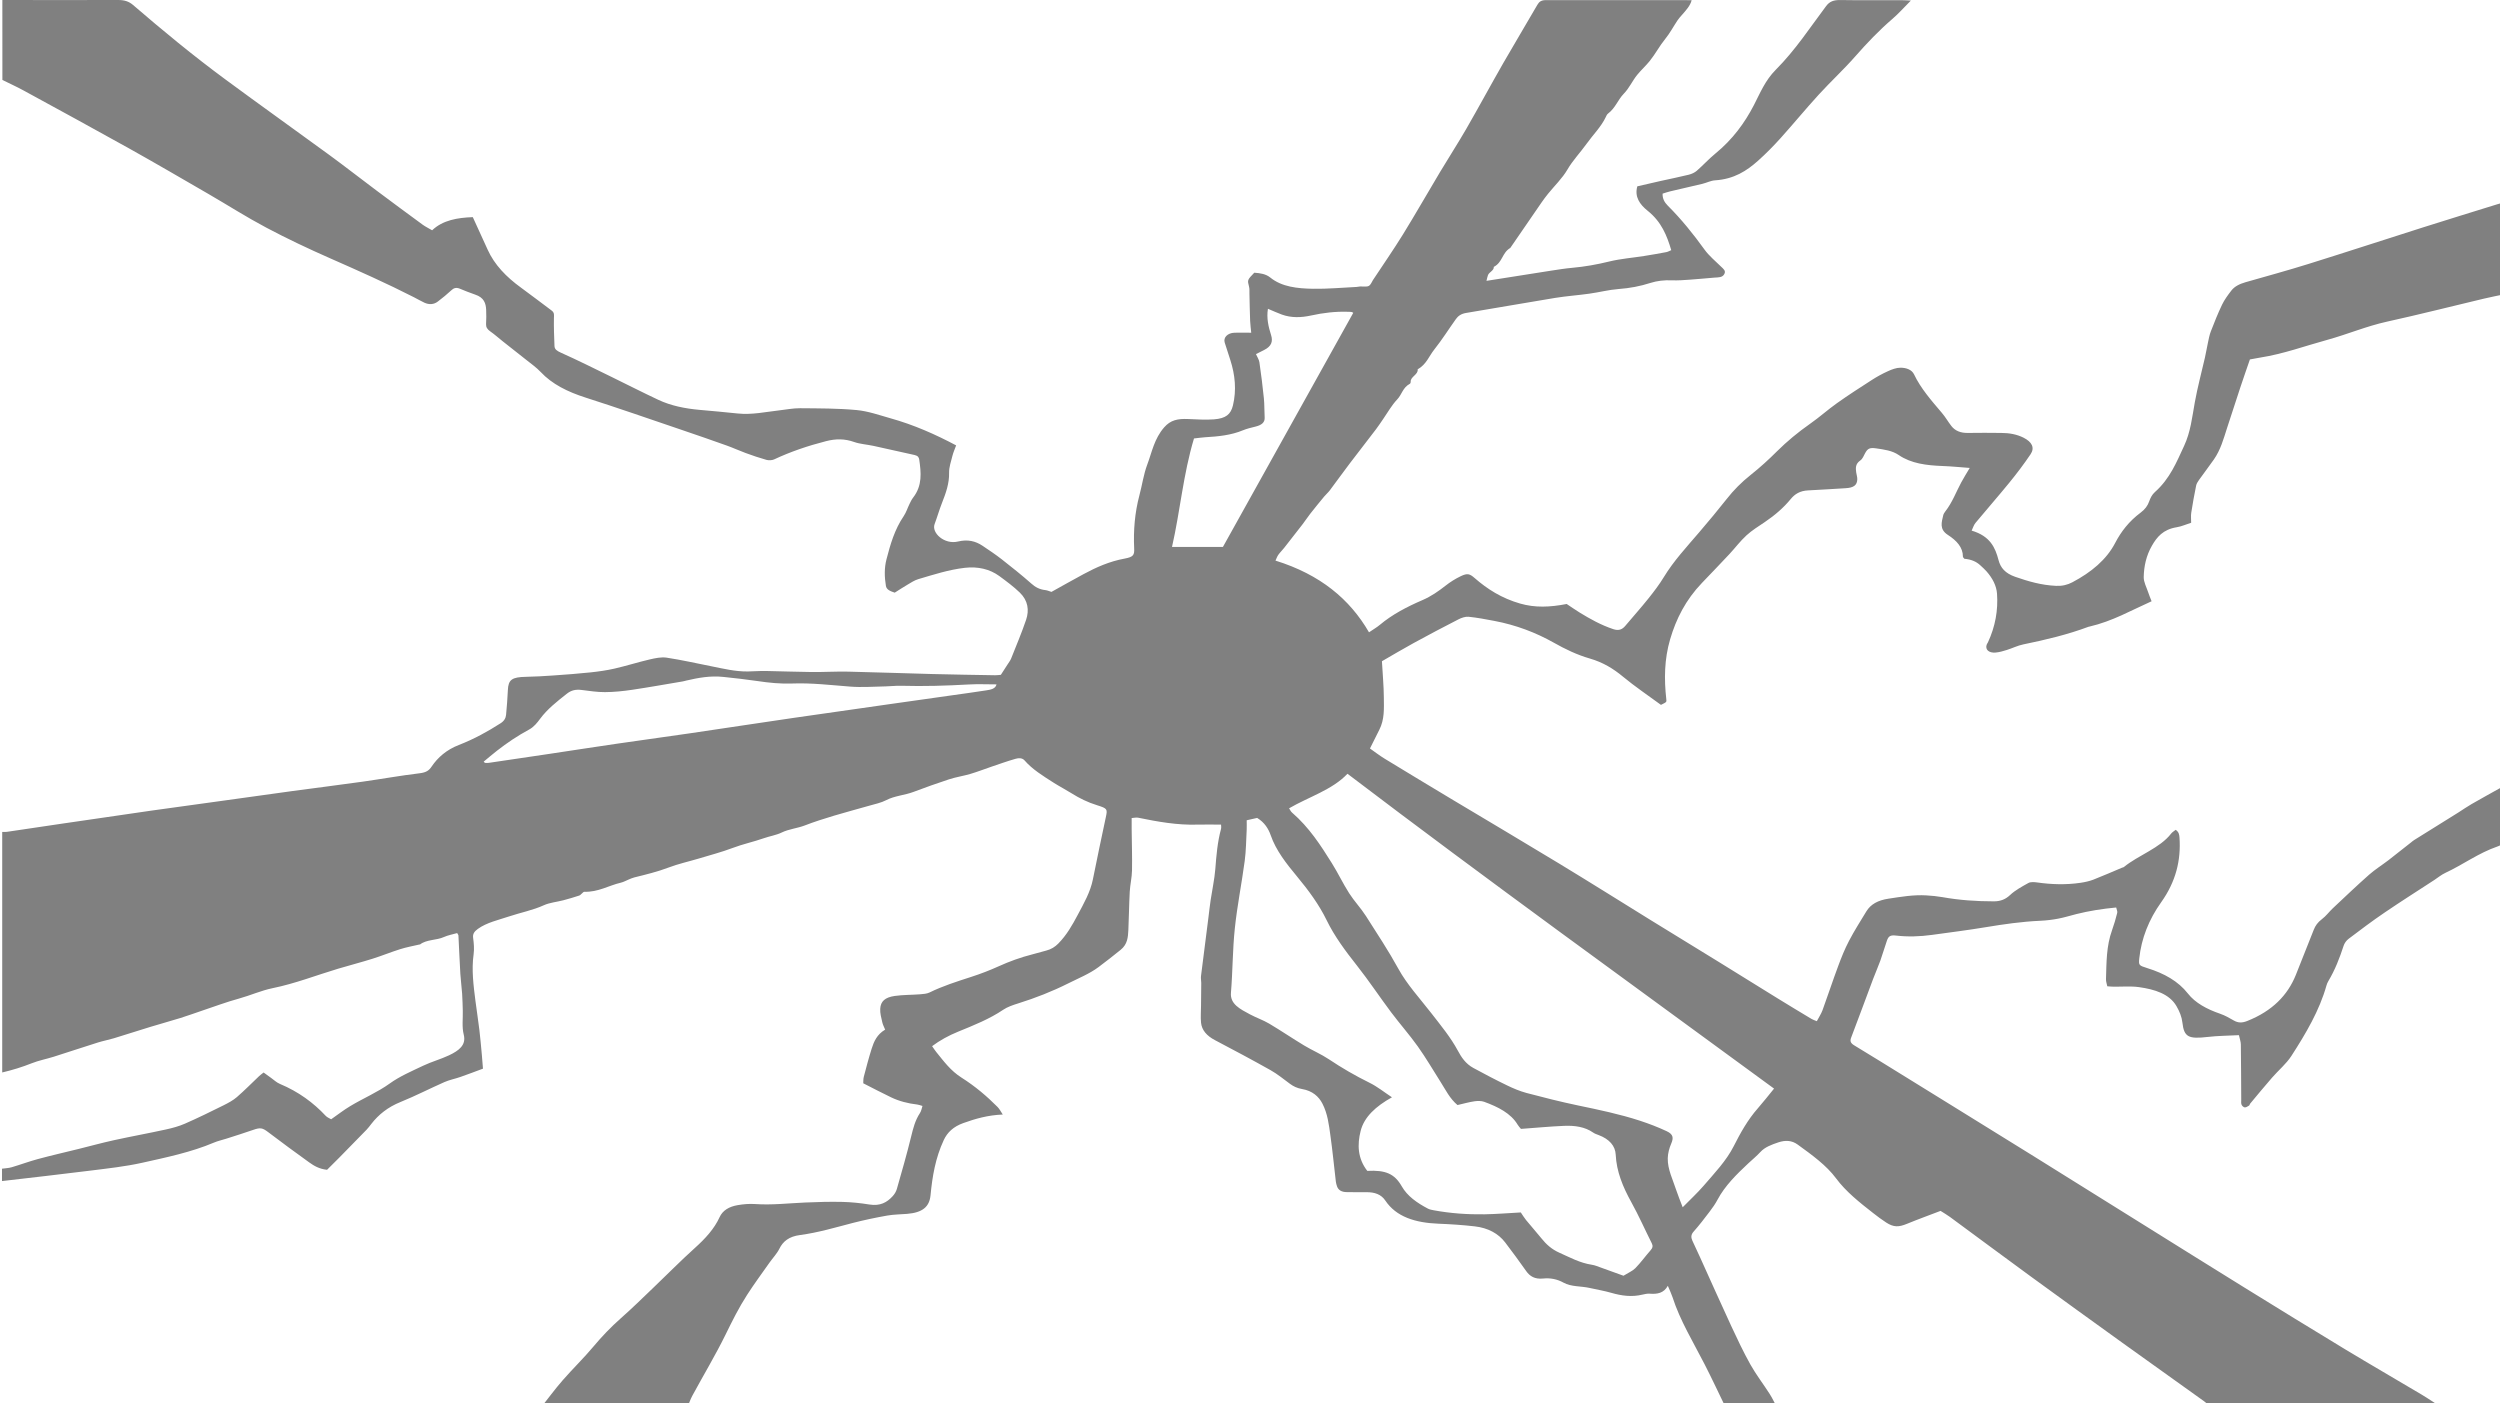 <?xml version="1.0" encoding="UTF-8"?>
<svg id="Layer_1" data-name="Layer 1" xmlns="http://www.w3.org/2000/svg" version="1.1" viewBox="0 0 574.5 322.5">
  <defs>
    <style>
      .cls-1 {
        fill: gray;
      }

      .cls-1, .cls-2 {
        stroke-width: 0px;
      }

      .cls-2 {
        fill: gray;
      }
    </style>
  </defs>
  <path class="cls-1" d="M46.08,59.19"/>
  <g id="ENERGY">
    <path class="cls-2" d="M.42,0c8.91,0,17.82.04,26.73,0,1.47,0,2.47.33,3.43,1.15,6.81,5.86,13.78,11.62,21.17,17.07,7.88,5.82,15.91,11.53,23.83,17.32,3.71,2.71,7.29,5.52,10.96,8.26,3.51,2.63,7.05,5.24,10.61,7.85.59.43,1.3.77,2.15,1.27,2.46-2.34,5.86-2.9,9.35-3.02,1.17,2.56,2.31,5.03,3.43,7.51,1.54,3.41,4.24,6.23,7.67,8.71,2.37,1.71,4.65,3.5,7,5.23.71.52.55,1.09.54,1.74-.04,2.15.05,4.3.13,6.44.03.73.54,1.1,1.46,1.51,3.96,1.77,7.8,3.7,11.68,5.59,3.58,1.75,7.1,3.55,10.72,5.25,2.89,1.36,6.13,2.01,9.5,2.31,2.91.26,5.83.52,8.74.83,3.28.34,6.4-.36,9.57-.72,1.59-.18,3.18-.5,4.76-.49,4.34.04,8.7.02,12.99.42,2.65.25,5.2,1.16,7.75,1.88,5.41,1.51,10.34,3.7,15.13,6.24-.3.83-.66,1.62-.86,2.43-.32,1.29-.79,2.59-.76,3.88.06,2.41-.74,4.67-1.64,6.94-.63,1.6-1.09,3.24-1.69,4.84-.75,1.99,2.23,4.77,5.39,4,2.19-.53,4-.11,5.61.97,1.51,1.01,3.03,2.03,4.43,3.12,2.32,1.82,4.62,3.65,6.79,5.57.91.81,1.86,1.36,3.26,1.51.45.05.87.26,1.37.41,2.45-1.36,4.89-2.74,7.37-4.08,2.9-1.56,5.93-2.93,9.47-3.58,1.99-.37,2.25-.81,2.17-2.36-.19-4.1.14-8.17,1.21-12.2.63-2.34.94-4.75,1.8-7.04,1.09-2.89,1.58-5.9,3.89-8.56,1.46-1.67,3.11-2,5.39-1.91,2.01.08,4.05.23,6.04.08,2.74-.21,3.87-1.14,4.37-3.21.84-3.51.5-7-.61-10.45-.42-1.32-.86-2.64-1.28-3.97-.37-1.17.64-2.22,2.24-2.28,1.18-.05,2.36,0,3.85,0-.08-.89-.21-1.81-.25-2.72-.08-2.1-.11-4.19-.16-6.29-.01-.53.04-1.06-.09-1.57-.38-1.52-.45-1.51,1.2-3.21,1.34.09,2.66.28,3.68,1.11,2.65,2.15,6.23,2.52,9.79,2.58,3.35.06,6.7-.26,10.05-.42.27-.01.54-.1.82-.11.66-.03,1.48.13,1.95-.11.5-.26.67-.88.98-1.35,2.3-3.48,4.69-6.93,6.87-10.45,2.93-4.75,5.67-9.57,8.53-14.35,2-3.34,4.13-6.63,6.07-9.99,2.88-5,5.6-10.05,8.47-15.06,2.57-4.49,5.27-8.94,7.85-13.42.42-.72.9-1.08,2-1.07,11.08.02,22.17.01,33.45.01-.33,1.29-1.25,2.27-2.12,3.27-.38.44-.79.86-1.1,1.33-.97,1.44-1.75,2.96-2.87,4.33-1.34,1.65-2.25,3.45-3.58,5.09-.88,1.08-1.96,2.06-2.84,3.14-1.14,1.4-1.78,2.99-3.09,4.34-1.38,1.43-1.9,3.25-3.6,4.55-.28.21-.41.54-.55.84-1.04,2.2-2.92,4.05-4.37,6.08-1.43,2.01-3.22,3.86-4.45,5.99-1.14,1.96-2.94,3.69-4.43,5.53-.53.66-1.04,1.34-1.51,2.02-2.4,3.47-4.78,6.95-7.17,10.43-1.92,1.13-1.74,3.29-3.79,4.35.08.83-1.06,1.19-1.33,1.88-.14.36-.2.73-.35,1.33,5.21-.82,10.06-1.59,14.91-2.35,1.58-.24,3.16-.5,4.75-.64,2.93-.26,5.76-.77,8.57-1.46,2.57-.63,5.32-.84,7.98-1.26,1.71-.27,3.42-.57,5.11-.89.38-.07.71-.28,1.14-.45-.99-3.34-2.23-6.5-5.43-9.06-1.83-1.47-3.04-3.21-2.37-5.61,1.69-.39,3.54-.83,5.39-1.24,2.14-.48,4.31-.9,6.43-1.43.68-.17,1.39-.5,1.85-.91,1.46-1.27,2.72-2.68,4.23-3.92,4-3.27,6.77-7.06,8.89-11.16,1.44-2.79,2.59-5.68,5.02-8.12,4.55-4.57,7.86-9.69,11.57-14.63.8-1.07,1.72-1.43,3.33-1.4,4.63.08,9.26.03,13.89.03.6,0,1.2.05,2.26.09-1.54,1.55-2.76,2.94-4.21,4.19-3.14,2.7-5.89,5.6-8.52,8.59-2.65,3.03-5.71,5.85-8.44,8.84-3.01,3.29-5.8,6.7-8.78,10.01-1.61,1.78-3.32,3.53-5.17,5.18-2.59,2.32-5.54,4.23-9.86,4.5-1,.06-1.95.57-2.94.81-2.46.59-4.94,1.15-7.41,1.73-.58.14-1.14.34-1.72.52-.05,1.11.41,1.98,1.17,2.74,3.2,3.2,5.94,6.61,8.47,10.13,1.02,1.42,2.52,2.65,3.83,3.94.51.5,1.12.91.71,1.67-.45.84-1.37.75-2.27.82-1.87.15-3.74.34-5.62.47-1.39.1-2.8.21-4.19.15-1.72-.07-3.37.11-4.93.61-2.33.75-4.72,1.2-7.27,1.39-2.27.17-4.48.76-6.74,1.07-2.61.37-5.27.55-7.85.97-6.83,1.11-13.64,2.34-20.47,3.46-1.19.2-1.85.72-2.35,1.42-1.66,2.32-3.15,4.71-4.95,6.97-1.23,1.54-1.8,3.41-3.83,4.57.19,1.19-1.72,1.71-1.6,2.88.01.14-.06.36-.2.44-1.64.88-1.8,2.43-2.89,3.58-1.3,1.38-2.17,2.98-3.22,4.49-.55.79-1.06,1.59-1.65,2.36-2,2.63-4.05,5.24-6.04,7.87-1.55,2.05-3.05,4.13-4.59,6.19-.38.5-.89.94-1.3,1.43-1.08,1.31-2.15,2.61-3.19,3.94-.62.79-1.14,1.61-1.75,2.4-1.4,1.82-2.83,3.64-4.25,5.45-.42.54-.94,1.03-1.33,1.58-.28.39-.42.84-.66,1.34,10.3,3.21,17.08,8.86,21.49,16.48.9-.62,1.79-1.12,2.51-1.73,2.8-2.35,6.17-4.12,9.77-5.67,2.03-.88,3.69-2.05,5.3-3.31,1.05-.83,2.25-1.59,3.53-2.2,1.49-.71,2.02-.56,3.16.43,2.91,2.54,6.21,4.65,10.46,5.87,3.44.99,6.82.85,10.7.1.84.55,1.89,1.3,3,1.98,2.39,1.46,4.86,2.85,7.7,3.8,1.24.41,2.03.12,2.78-.77,1.75-2.09,3.59-4.13,5.28-6.25,1.3-1.62,2.55-3.27,3.59-4.98,2.22-3.66,5.26-6.93,8.13-10.29,2.15-2.52,4.27-5.05,6.3-7.63,1.57-2,3.37-3.83,5.5-5.52,2.16-1.71,4.17-3.55,6.06-5.44,2.29-2.27,4.81-4.36,7.59-6.31,2.15-1.5,4.03-3.21,6.17-4.73,2.59-1.84,5.3-3.59,8.01-5.33,1.16-.75,2.41-1.44,3.72-2.03.87-.4,1.92-.8,2.89-.8,1.32,0,2.6.46,3.11,1.54,1.51,3.19,3.97,6,6.38,8.83.83.97,1.43,2.05,2.2,3.04.84,1.08,2.1,1.62,3.83,1.58,2.52-.05,5.05-.02,7.58,0,1.86,0,3.62.31,5.18,1.1,1.92.97,2.61,2.3,1.6,3.8-1.51,2.24-3.17,4.44-4.92,6.58-2.52,3.09-5.18,6.12-7.73,9.19-.42.5-.57,1.13-.89,1.78,4.28,1.26,5.44,3.94,6.18,6.78.46,1.76,1.53,3.03,3.82,3.83,3.01,1.05,6.03,1.93,9.39,2.08,1.42.07,2.63-.23,3.75-.82,4.39-2.32,7.85-5.22,9.83-9.02,1.36-2.62,3.2-5.01,5.89-7.01.97-.72,1.59-1.56,1.94-2.57.26-.75.65-1.55,1.31-2.13,3.48-3.1,4.97-6.88,6.7-10.59,1.52-3.25,1.86-6.66,2.47-10.04.62-3.43,1.54-6.83,2.32-10.25.26-1.14.44-2.28.69-3.42.19-.88.34-1.77.67-2.62.8-2.07,1.62-4.13,2.59-6.16.54-1.12,1.33-2.19,2.13-3.23.72-.94,1.88-1.52,3.24-1.91,4.83-1.38,9.7-2.71,14.47-4.2,8.78-2.74,17.5-5.6,26.26-8.38,5.67-1.8,11.36-3.54,17.05-5.31.45-.14.9-.26,1.53-.44v21.13c-1.49.32-3.04.62-4.56.98-7.4,1.76-14.76,3.63-22.2,5.27-4.8,1.06-9.12,2.92-13.78,4.2-5.12,1.4-10.04,3.23-15.43,4.07-.68.11-1.34.24-2.32.42-.72,2.1-1.49,4.28-2.21,6.46-1.03,3.11-2.05,6.22-3.05,9.33-.79,2.45-1.45,4.94-3.02,7.2-1.1,1.58-2.3,3.13-3.42,4.71-.29.41-.57.85-.66,1.31-.42,2.07-.8,4.15-1.12,6.23-.11.72-.02,1.47-.02,2.29-1.17.37-2.2.85-3.32,1.03-3.15.51-4.56,2.27-5.69,4.24-1.32,2.29-1.84,4.74-1.89,7.21-.02,1.17.65,2.35,1.03,3.51.22.66.49,1.31.78,2.05-4.67,2.08-9,4.6-14.29,5.82-.07.02-.14.02-.2.04-4.78,1.79-9.84,3-14.98,4.05-1.33.27-2.53.89-3.82,1.29-.83.26-1.7.52-2.59.59-1.53.12-2.38-.69-2.03-1.78.06-.2.22-.39.31-.58,1.68-3.62,2.35-7.36,2.08-11.17-.13-1.85-1.05-3.58-2.42-5.14-.42-.48-.93-.92-1.41-1.37q-1.38-1.32-3.67-1.51c-.1-.15-.34-.33-.34-.5.01-2.12-1.43-3.68-3.46-4.99-2.02-1.3-1.42-2.92-1.06-4.52.07-.3.27-.6.47-.87,1.63-2.09,2.46-4.43,3.66-6.66.57-1.06,1.22-2.09,1.96-3.34-2.24-.16-4.22-.37-6.21-.44-3.7-.14-7.25-.56-10.12-2.53-1.48-1.02-3.36-1.26-5.2-1.53-1.48-.21-1.93.05-2.52,1.12-.32.58-.54,1.27-1.11,1.67-1.15.81-1.06,1.75-.93,2.74.07.52.26,1.04.25,1.56-.03,1.39-.85,1.97-2.7,2.07-2.86.15-5.71.38-8.57.5-1.9.08-3.09.85-4.02,1.98-1.63,1.99-3.64,3.73-5.95,5.29-1.45.98-2.99,1.93-4.22,3.06-1.45,1.33-2.58,2.86-3.9,4.28-2.09,2.23-4.22,4.45-6.34,6.66-3.74,3.9-5.94,8.27-7.31,12.95-1.34,4.58-1.4,9.16-.88,13.78.07.64.1.64-1.23,1.29-2.92-2.15-6-4.22-8.76-6.51-2.17-1.8-4.55-3.26-7.55-4.13-3.04-.88-5.71-2.18-8.31-3.65-4.12-2.32-8.66-4.06-13.68-5.01-1.96-.37-3.93-.75-5.92-.95-.73-.07-1.64.25-2.3.59-3.47,1.78-6.9,3.58-10.29,5.44-2.54,1.39-5,2.86-7.31,4.19.16,2.9.42,5.65.44,8.39.02,2.48.18,4.99-1.05,7.38-.7,1.36-1.37,2.73-2.14,4.28,1.1.77,2.2,1.63,3.43,2.38,5.22,3.18,10.46,6.34,15.71,9.49,8.09,4.85,16.23,9.65,24.28,14.54,7.07,4.29,14.04,8.67,21.06,13.01,5.18,3.2,10.39,6.38,15.58,9.57,4.59,2.83,9.17,5.69,13.76,8.52,2.54,1.57,5.11,3.11,7.67,4.65.32.19.71.31,1.2.51.46-.88.99-1.67,1.3-2.5,1.23-3.37,2.34-6.77,3.6-10.14.73-1.97,1.51-3.94,2.51-5.84,1.19-2.29,2.62-4.51,3.97-6.75.99-1.64,2.68-2.56,5.07-2.92,2.88-.43,5.74-.94,8.71-.76,1.24.07,2.48.19,3.68.4,3.9.7,7.85.97,11.84.97,1.54,0,2.69-.47,3.73-1.45,1.15-1.09,2.72-1.94,4.23-2.78.45-.25,1.31-.21,1.94-.12,3.34.48,6.68.58,10.01.09,1.02-.15,2.06-.38,2.97-.73,2.23-.87,4.4-1.83,6.6-2.75.12-.05.3-.06.38-.13,3.39-2.77,8.29-4.33,10.9-7.72.23-.3.63-.53,1.03-.85.75.52.82,1.13.87,1.74.38,5.25-.84,10.19-4.2,14.9-2.85,3.99-4.56,8.35-5.04,12.92-.16,1.56-.09,1.62,1.83,2.22,3.93,1.22,7.14,3.03,9.34,5.84,1.71,2.18,4.36,3.6,7.41,4.65,1.13.39,2.15.98,3.14,1.55,1.03.59,1.92.57,3.07.12,5.81-2.3,9.31-5.94,11.18-10.57,1.4-3.47,2.77-6.94,4.13-10.41.36-.93.92-1.71,1.85-2.41.98-.74,1.65-1.69,2.52-2.51,2.75-2.58,5.48-5.19,8.33-7.71,1.35-1.19,2.97-2.21,4.44-3.33,1.75-1.35,3.46-2.72,5.19-4.08.24-.19.46-.4.73-.56,3.39-2.12,6.79-4.22,10.17-6.34,1.02-.64,1.98-1.33,3.03-1.93,2.32-1.34,4.69-2.63,7.28-4.08.11.57.22.9.22,1.23.01,3.53-.04,7.06.04,10.58.02.99-.45,1.62-1.55,2-4.44,1.53-7.89,4.16-12,6.07-.94.44-1.7,1.09-2.54,1.64-3.8,2.48-7.66,4.92-11.39,7.46-2.86,1.94-5.58,3.99-8.3,6.05-.56.42-.98,1.04-1.17,1.63-.9,2.76-1.94,5.48-3.49,8.08-.2.33-.35.69-.45,1.05-1.6,5.7-4.71,10.99-8.07,16.19-1.15,1.78-2.98,3.3-4.43,4.97-1.72,1.97-3.37,3.98-5.04,5.98-.11.13-.1.34-.24.43-.3.18-.69.45-.99.42-.28-.03-.63-.36-.73-.61-.14-.34-.08-.73-.08-1.1-.03-4.25-.03-8.49-.09-12.74,0-.66-.27-1.32-.44-2.15-2.5.13-4.87.14-7.18.41-4.4.51-5.43.04-5.81-3.3-.15-1.34-.66-2.56-1.35-3.76-1.63-2.83-4.99-3.88-8.65-4.39-1.88-.26-3.87-.08-5.81-.1-.41,0-.83-.05-1.45-.09-.11-.55-.32-1.1-.3-1.65.12-3.78.06-7.57,1.4-11.27.47-1.3.85-2.63,1.18-3.95.09-.35-.13-.75-.24-1.24-3.23.31-6.22.78-9.13,1.51-1.39.35-2.75.78-4.17,1.05-1.34.26-2.74.43-4.12.49-4.26.19-8.42.79-12.57,1.48-4.1.68-8.24,1.2-12.36,1.77-2.75.38-5.5.47-8.28.15-1.26-.15-1.7.15-2.05,1.16-.53,1.52-.97,3.07-1.51,4.59-.51,1.42-1.14,2.81-1.67,4.23-1.69,4.5-3.33,9-5.05,13.49-.3.78-.13,1.25.71,1.76,3.86,2.33,7.67,4.71,11.5,7.07,3.78,2.33,7.57,4.67,11.34,7.01,6.15,3.81,12.3,7.61,18.44,11.42,8.52,5.3,17.01,10.61,25.52,15.92,7.59,4.73,15.17,9.48,22.79,14.19,7.68,4.75,15.36,9.48,23.11,14.17,5.84,3.53,11.78,6.96,17.65,10.45,1.64.98,3.17,2.04,4.76,3.07h-53.04c-.57-.52-1.07-1.08-1.71-1.54-6.21-4.47-12.47-8.9-18.68-13.37-7.06-5.08-14.12-10.18-21.14-15.3-6.22-4.54-12.37-9.12-18.56-13.67-.64-.47-1.35-.87-2.14-1.38-2.63,1.01-5.21,1.94-7.71,2.97-1.92.79-3.06.81-4.76-.28-1.06-.68-2.05-1.43-3.02-2.19-3.15-2.46-6.26-4.93-8.51-7.96-2.23-3.01-5.54-5.39-8.82-7.77-1.36-.99-2.83-1.05-4.44-.52-1.59.53-3.12,1.1-4.16,2.24-.83.91-1.83,1.72-2.75,2.58-2.77,2.59-5.41,5.22-7.07,8.34-.51.97-1.17,1.91-1.86,2.81-1.17,1.54-2.35,3.09-3.66,4.56-.64.72-.59,1.36-.27,2.07.58,1.29,1.2,2.56,1.78,3.85,2.38,5.25,4.72,10.52,7.15,15.76,1.38,2.97,2.78,5.94,4.4,8.84,1.3,2.32,2.99,4.51,4.44,6.78.66,1.03,1.14,2.12,1.71,3.18h-11.79c-1.62-3.34-3.19-6.71-4.89-10.03-2.61-5.09-5.65-10.06-7.36-15.39-.25-.77-.62-1.52-1.08-2.62-.96,1.72-2.44,1.94-4.18,1.81-.53-.04-1.11.09-1.64.21-2.46.6-4.8.28-7.15-.4-1.62-.47-3.34-.75-5.01-1.13-1.99-.45-4.22-.23-6-1.22-1.42-.79-2.97-1.12-4.73-.94-1.85.18-3-.52-3.83-1.7-1.57-2.22-3.18-4.43-4.85-6.61-1.55-2.02-3.9-3.33-6.98-3.68-2.76-.32-5.55-.5-8.34-.61-5.32-.21-9.7-1.56-12.22-5.33-.93-1.39-2.41-1.95-4.43-1.91-1.47.03-2.93-.02-4.4-.02-1.23,0-1.96-.47-2.26-1.33-.12-.35-.23-.72-.27-1.08-.42-3.56-.76-7.12-1.26-10.66-.34-2.45-.62-4.92-1.82-7.26-.85-1.66-2.33-2.95-4.65-3.35-1.2-.21-2.01-.62-2.82-1.21-1.45-1.06-2.82-2.21-4.43-3.12-4.2-2.36-8.48-4.64-12.78-6.9-1.92-1-3.05-2.32-3.22-4.03-.13-1.31,0-2.63,0-3.94.02-1.73.04-3.46.05-5.18,0-.52-.12-1.05-.06-1.57.55-4.49,1.14-8.98,1.71-13.48.17-1.36.32-2.72.52-4.07.35-2.35.87-4.69,1.06-7.04.24-3.09.49-6.18,1.31-9.22.1-.37.01-.76.01-1.01-1.91,0-3.64-.05-5.37,0-4.71.15-9.2-.67-13.68-1.59-.42-.09-.92.04-1.49.08,0,.94,0,1.77,0,2.61.03,3.15.14,6.3.08,9.44-.03,1.62-.43,3.24-.52,4.86-.16,2.94-.18,5.88-.32,8.82-.08,1.62-.18,3.28-1.78,4.56-1.67,1.35-3.36,2.68-5.09,3.97-2.05,1.53-4.59,2.55-6.98,3.75-3.63,1.82-7.44,3.32-11.46,4.58-1.22.38-2.5.82-3.46,1.47-3.1,2.1-6.72,3.55-10.35,5.03-2.18.89-4.21,2-5.98,3.33.37.52.63.95.96,1.35,1.71,2.1,3.28,4.29,5.83,5.9,3.13,1.98,5.8,4.26,8.24,6.71.47.48.75,1.06,1.21,1.75-3.43.14-6.28.96-9.06,1.96-2.3.82-3.69,2.16-4.51,3.93-1.91,4.1-2.62,8.36-3.03,12.66-.26,2.67-1.84,3.99-5.4,4.28-1.52.12-3.08.13-4.56.39-2.65.47-5.28,1.02-7.85,1.68-4.03,1.04-8,2.24-12.22,2.8-2.45.32-3.87,1.42-4.71,3.15-.55,1.12-1.52,2.12-2.27,3.19-1.73,2.45-3.52,4.88-5.13,7.38-1.91,2.96-3.44,6.04-4.95,9.13-2.33,4.75-5.11,9.38-7.65,14.07-.49.91-.8,1.88-1.19,2.82h-33.68c1.68-2.12,3.26-4.28,5.06-6.35,2.3-2.64,4.88-5.13,7.11-7.8,1.91-2.28,3.97-4.44,6.29-6.49,2.58-2.27,4.99-4.65,7.45-7,3.18-3.03,6.23-6.15,9.52-9.11,2.41-2.16,4.49-4.43,5.7-7.09.71-1.56,2.17-2.44,4.18-2.78,1.28-.22,2.65-.34,3.95-.25,3.87.27,7.69-.18,11.53-.35,2.85-.12,5.72-.21,8.57-.14,2.08.05,4.17.27,6.2.6,2.48.4,4.03-.49,5.3-1.86.47-.5.84-1.11,1.01-1.71,1.14-4,2.3-8.01,3.28-12.03.46-1.87.9-3.7,2.03-5.42.32-.48.39-1.06.58-1.63-.53-.15-.84-.28-1.17-.32-2.17-.25-4.22-.78-6.06-1.67-2.11-1.01-4.16-2.09-6.38-3.22.03-.45-.01-.98.12-1.48.57-2.16,1.13-4.33,1.81-6.47.52-1.64,1.2-3.25,3.1-4.38-.24-.6-.54-1.14-.66-1.7-.23-1.02-.53-2.06-.47-3.09.09-1.71,1.1-2.63,3.34-2.95,1.91-.27,3.89-.23,5.83-.38.73-.06,1.57-.12,2.15-.41,3-1.48,6.28-2.52,9.56-3.58,2.17-.7,4.3-1.52,6.33-2.44,2.47-1.12,5.04-2.06,7.77-2.75,1.06-.27,2.09-.59,3.15-.86,1.18-.3,2.03-.86,2.77-1.6,1.97-2,3.24-4.27,4.46-6.56,1.43-2.68,2.94-5.32,3.51-8.21.94-4.78,1.98-9.55,2.98-14.32.39-1.83.37-1.97-2-2.71-2.17-.67-4.07-1.61-5.85-2.73-1.34-.84-2.79-1.59-4.13-2.44-2.44-1.55-4.93-3.09-6.7-5.13-.55-.63-1.4-.57-2.06-.38-1.85.53-3.64,1.17-5.44,1.78-1.65.56-3.25,1.19-4.93,1.69-1.61.48-3.34.73-4.93,1.25-2.77.9-5.49,1.89-8.19,2.9-2.01.76-4.32.88-6.23,1.88-1.16.61-2.62.91-3.98,1.3-2.65.77-5.34,1.46-7.98,2.26-2.29.69-4.58,1.41-6.77,2.26-1.71.66-3.63.81-5.32,1.63-1.17.58-2.74.83-4.11,1.31-2.33.82-4.83,1.35-7.17,2.24-2.48.94-5.12,1.63-7.71,2.41-2.33.7-4.76,1.23-6.99,2.08-2.54.97-5.2,1.61-7.87,2.27-.45.11-.87.31-1.29.48-.6.24-1.16.58-1.81.73-2.81.66-5.24,2.21-8.4,2.09-.17,0-.37.25-.54.39-.21.16-.37.4-.62.48-1.2.39-2.41.76-3.64,1.08-1.49.39-3.17.54-4.48,1.14-2.52,1.15-5.34,1.69-7.98,2.57-2.48.83-5.14,1.4-7.19,2.87-.84.61-1.21,1.17-1.09,2.06.17,1.25.28,2.53.11,3.78-.5,3.58-.03,7.13.42,10.69.29,2.25.64,4.49.91,6.73.23,1.88.38,3.77.56,5.65.1,1.08.17,2.16.26,3.21-1.84.68-3.5,1.32-5.2,1.91-1.2.42-2.52.67-3.65,1.17-3.38,1.49-6.62,3.17-10.07,4.57-2.97,1.2-5.08,2.92-6.74,5.05-.35.45-.69.92-1.1,1.34-2.06,2.13-4.14,4.24-6.22,6.36-.95.96-1.92,1.92-2.85,2.84-1.77-.18-3-.91-4.1-1.7-3.19-2.29-6.34-4.61-9.44-6.96-1.31-.99-1.79-1.09-3.44-.51-2.03.71-4.09,1.35-6.14,2.01-.96.31-1.99.53-2.9.92-5.17,2.19-10.86,3.38-16.48,4.63-3.86.86-7.91,1.3-11.9,1.8-6.76.85-13.53,1.61-20.3,2.4,0-.95,0-1.9,0-2.84.74-.11,1.52-.13,2.21-.33,2.02-.59,3.97-1.33,6.01-1.88,3.08-.83,6.22-1.55,9.34-2.32,2.72-.67,5.42-1.42,8.16-2.02,3.96-.87,7.97-1.59,11.92-2.46,1.52-.33,3.06-.75,4.42-1.35,3.01-1.32,5.94-2.76,8.86-4.21,1.1-.55,2.21-1.15,3.06-1.89,1.78-1.54,3.4-3.2,5.09-4.8.29-.27.63-.52,1.05-.85.64.46,1.18.86,1.73,1.25.66.47,1.24,1.05,2.01,1.37,4.32,1.81,7.71,4.33,10.53,7.34.32.35.89.57,1.25.79,1.58-1.1,2.89-2.13,4.36-3.01,2.98-1.8,6.32-3.2,9.13-5.23,2.24-1.62,5.04-2.83,7.7-4.09,1.88-.9,4.03-1.48,5.92-2.38,2.25-1.07,3.97-2.34,3.36-4.74-.45-1.78-.17-3.66-.22-5.49-.04-1.3-.06-2.61-.15-3.91-.1-1.52-.32-3.04-.41-4.56-.17-2.94-.29-5.88-.44-8.82,0-.14-.14-.27-.29-.56-1.05.3-2.14.5-3.05.91-1.72.78-3.98.54-5.48,1.7-.04.03-.14,0-.2.03-1.46.34-2.96.61-4.37,1.06-2.14.67-4.19,1.52-6.33,2.19-2.6.82-5.28,1.51-7.9,2.29-5.04,1.51-9.84,3.41-15.13,4.49-2.61.54-5.04,1.65-7.64,2.37-2.9.79-5.67,1.84-8.49,2.78-1.67.56-3.31,1.17-4.99,1.69-2.29.71-4.63,1.35-6.93,2.05-2.8.85-5.57,1.76-8.37,2.61-1.2.36-2.47.6-3.66.97-3.4,1.07-6.76,2.19-10.16,3.27-1.68.53-3.48.87-5.08,1.51-2.18.87-4.43,1.56-6.77,2.11v-55.28c.35,0,.7.04,1.04-.01,4.31-.63,8.62-1.29,12.93-1.92,6.79-1,13.57-2,20.37-2.97,5.63-.8,11.27-1.56,16.9-2.34,5.15-.72,10.3-1.45,15.46-2.15,5.36-.73,10.74-1.39,16.1-2.15,4.39-.62,8.75-1.41,13.16-1.94,1.46-.18,2.11-.62,2.73-1.55,1.41-2.09,3.43-3.85,6.23-4.94,3.51-1.36,6.64-3.09,9.63-5.01.81-.52,1.17-1.18,1.24-1.93.17-1.89.33-3.78.41-5.67.1-2.41.93-3,4.19-3.06,2.1-.04,4.19-.16,6.28-.31,2.85-.2,5.71-.41,8.55-.71,1.85-.2,3.71-.46,5.49-.87,2.73-.63,5.38-1.47,8.11-2.11,1.24-.29,2.67-.59,3.88-.4,3.46.53,6.86,1.3,10.28,1.98,2.76.55,5.48,1.23,8.38,1.19,1.39-.02,2.77-.14,4.16-.11,3.5.06,6.99.21,10.49.24,2.8.03,5.6-.15,8.39-.09,6.44.14,12.87.39,19.31.55,4.82.12,9.65.2,14.48.28.53,0,1.07-.08,1.3-.1.62-.95,1.09-1.69,1.57-2.43.27-.43.6-.84.78-1.29,1.18-2.97,2.43-5.92,3.45-8.92.74-2.2.46-4.41-1.45-6.26-1.41-1.36-3.06-2.59-4.71-3.8-2.19-1.6-4.93-2.23-7.91-1.89-3.73.43-7.2,1.57-10.69,2.6-.89.26-1.65.78-2.42,1.23-1.03.6-2.02,1.26-3.01,1.88-1.09-.36-1.89-.7-2.03-1.57-.33-2.04-.39-4.09.14-6.11.88-3.4,1.84-6.79,3.96-9.92.59-.88.88-1.88,1.34-2.81.24-.49.48-1,.83-1.45,2.14-2.77,1.82-5.75,1.39-8.73-.07-.49-.3-.87-1.06-1.04-3.16-.68-6.3-1.42-9.45-2.1-1.47-.32-3.08-.41-4.44-.89-2.19-.78-4.23-.77-6.48-.19-4.19,1.07-8.17,2.43-11.92,4.19-.45.21-1.24.25-1.74.11-1.63-.46-3.23-1-4.8-1.58-1.45-.53-2.82-1.17-4.27-1.69-3.47-1.24-6.96-2.45-10.47-3.64-7.33-2.49-14.62-5.03-22.02-7.4-4.16-1.33-7.72-3.09-10.35-5.9-.96-1.02-2.21-1.9-3.36-2.82-1.77-1.42-3.57-2.81-5.35-4.22-.96-.76-1.86-1.58-2.88-2.29-.67-.47-.98-.96-.95-1.65.06-1.1.07-2.21.02-3.31-.07-1.46-.47-2.81-2.54-3.49-1.21-.4-2.37-.89-3.53-1.36-.85-.34-1.39-.14-1.96.4-.97.9-2.01,1.75-3.09,2.57-.89.68-1.98.75-3.06.26-.83-.38-1.59-.84-2.4-1.25-6.25-3.19-12.74-6.08-19.26-8.95-5-2.2-9.93-4.53-14.66-7.04-4.56-2.41-8.83-5.15-13.25-7.71-6.09-3.53-12.16-7.07-18.33-10.52-8.02-4.48-16.13-8.88-24.22-13.3-1.57-.86-3.24-1.61-4.87-2.42V0ZM407.69,250.17c-32.86-24.1-65.81-47.85-98.04-72.36-3.5,3.71-8.91,5.31-13.42,7.94.23.34.37.71.67.97,3.99,3.46,6.59,7.54,9.15,11.62,1.43,2.28,2.54,4.66,3.99,6.93,1.14,1.79,2.71,3.44,3.85,5.23,2.56,4.02,5.2,8.01,7.47,12.15,1.95,3.56,4.94,6.81,7.54,10.16,2.18,2.81,4.47,5.58,6.1,8.61.81,1.51,1.77,3.02,3.6,4.01,2.54,1.38,5.12,2.74,7.76,4.01,1.4.68,2.89,1.31,4.45,1.73,3.88,1.03,7.8,2.02,11.76,2.85,4.85,1.01,9.7,2.02,14.31,3.53,2.11.69,4.17,1.49,6.12,2.4,1.55.72,1.6,1.56,1.05,2.84-.46,1.07-.77,2.23-.8,3.36-.06,2.56,1.18,4.95,1.97,7.4.4,1.23.92,2.44,1.46,3.88,1.72-1.75,3.35-3.26,4.75-4.87,2.54-2.95,5.28-5.81,6.97-9.15,1.54-3.03,3.19-6.05,5.6-8.78,1.23-1.4,2.35-2.85,3.67-4.46ZM373.07,293.17c1.07-.67,2.1-1.1,2.73-1.74,1.28-1.31,2.3-2.76,3.5-4.11.48-.54.59-1.01.28-1.61-1.58-3.14-2.98-6.34-4.7-9.44-1.95-3.51-3.41-7.07-3.59-10.92-.09-2.01-1.45-3.59-3.94-4.52-.44-.16-.9-.32-1.25-.57-1.89-1.32-4.23-1.64-6.64-1.54-3.27.14-6.52.45-9.94.7-.2-.24-.54-.58-.76-.96-1.54-2.6-4.47-4.09-7.71-5.27-.63-.23-1.52-.22-2.24-.11-1.28.19-2.51.55-3.88.86-1.79-1.51-2.69-3.44-3.86-5.27-1.74-2.74-3.36-5.53-5.26-8.2-1.9-2.67-4.15-5.21-6.13-7.85-2.67-3.56-5.09-7.23-7.87-10.75-2.65-3.35-5.16-6.73-6.94-10.39-1.73-3.56-4.15-6.86-6.81-10.06-2.48-2.99-4.85-6-6.05-9.47-.52-1.5-1.42-2.96-3.12-3.99-.79.18-1.54.35-2.4.54,0,.7.03,1.42,0,2.14-.13,2.41-.14,4.84-.46,7.23-.69,5.17-1.73,10.31-2.27,15.49-.52,4.91-.48,9.86-.89,14.78-.22,2.61,2.11,3.75,4.39,4.97,1.41.76,3.03,1.31,4.38,2.11,2.73,1.62,5.31,3.38,8.03,5.02,1.85,1.12,3.96,2.01,5.72,3.19,2.93,1.96,6,3.75,9.29,5.37,1.83.9,3.36,2.15,5.19,3.36-3.72,2.07-6.39,4.52-7.2,7.74-.79,3.13-.7,6.3,1.53,9.17,4.22-.22,6.27.66,7.93,3.56,1.27,2.22,3.46,3.78,6.02,5.12.38.2.89.29,1.35.38,3.82.7,7.71.98,11.63.92,2.77-.05,5.54-.28,8.35-.43.36.52.72,1.15,1.19,1.73,1.17,1.43,2.41,2.82,3.57,4.25,1.06,1.32,2.32,2.49,4.11,3.28,2.4,1.06,4.66,2.34,7.49,2.77.67.1,1.3.38,1.93.6,1.88.67,3.75,1.36,5.29,1.91ZM111.15,175.03c.1.09.19.19.29.28.28,0,.56.03.83,0,4.66-.69,9.32-1.38,13.98-2.07,5.14-.77,10.27-1.57,15.41-2.32,5.68-.83,11.38-1.6,17.05-2.43,7.89-1.16,15.77-2.37,23.66-3.52,7.19-1.05,14.4-2.07,21.59-3.09,4.86-.69,9.73-1.38,14.6-2.07,2.68-.38,5.37-.74,8.04-1.16,1.05-.16,2.17-.35,2.4-1.38-2.19,0-4.29-.1-6.37.02-5.17.29-10.34.45-15.53.3-1.18-.04-2.37.12-3.56.14-2.72.05-5.47.26-8.16.05-4.45-.34-8.85-.88-13.37-.71-2.62.1-5.33-.17-7.91-.56-2.6-.39-5.2-.67-7.82-.95-3.05-.33-5.81.19-8.61.84-.27.06-.52.15-.79.19-3.88.65-7.75,1.35-11.65,1.93-2.04.3-4.14.52-6.22.53-1.79.01-3.6-.28-5.38-.5-1.35-.16-2.34.06-3.35.85-2.28,1.79-4.53,3.57-6.15,5.76-.67.91-1.45,1.9-2.53,2.48-2.68,1.45-5.11,3.09-7.39,4.87-1.05.82-2.04,1.67-3.06,2.51ZM288.62,81.37c.3.69.7,1.27.79,1.87.4,2.76.75,5.53,1.03,8.3.15,1.46.09,2.93.18,4.4.07,1.14-.71,1.74-2.06,2.08-.99.25-2.02.48-2.93.86-2.71,1.13-5.67,1.43-8.68,1.6-.82.05-1.64.18-2.57.28-2.49,8.27-3.17,16.66-5.05,24.92h11.7c10-17.96,19.98-35.88,29.95-53.79-.15-.08-.25-.17-.36-.19-.27-.04-.56-.04-.83-.05-2.9-.1-5.72.24-8.49.85-2.27.5-4.54.58-6.73-.21-1.04-.38-2.03-.84-3.2-1.33-.35,2.17.12,4.13.73,6.06.46,1.47.07,2.58-1.62,3.42-.58.29-1.15.58-1.86.94Z"/>
  </g>
</svg>